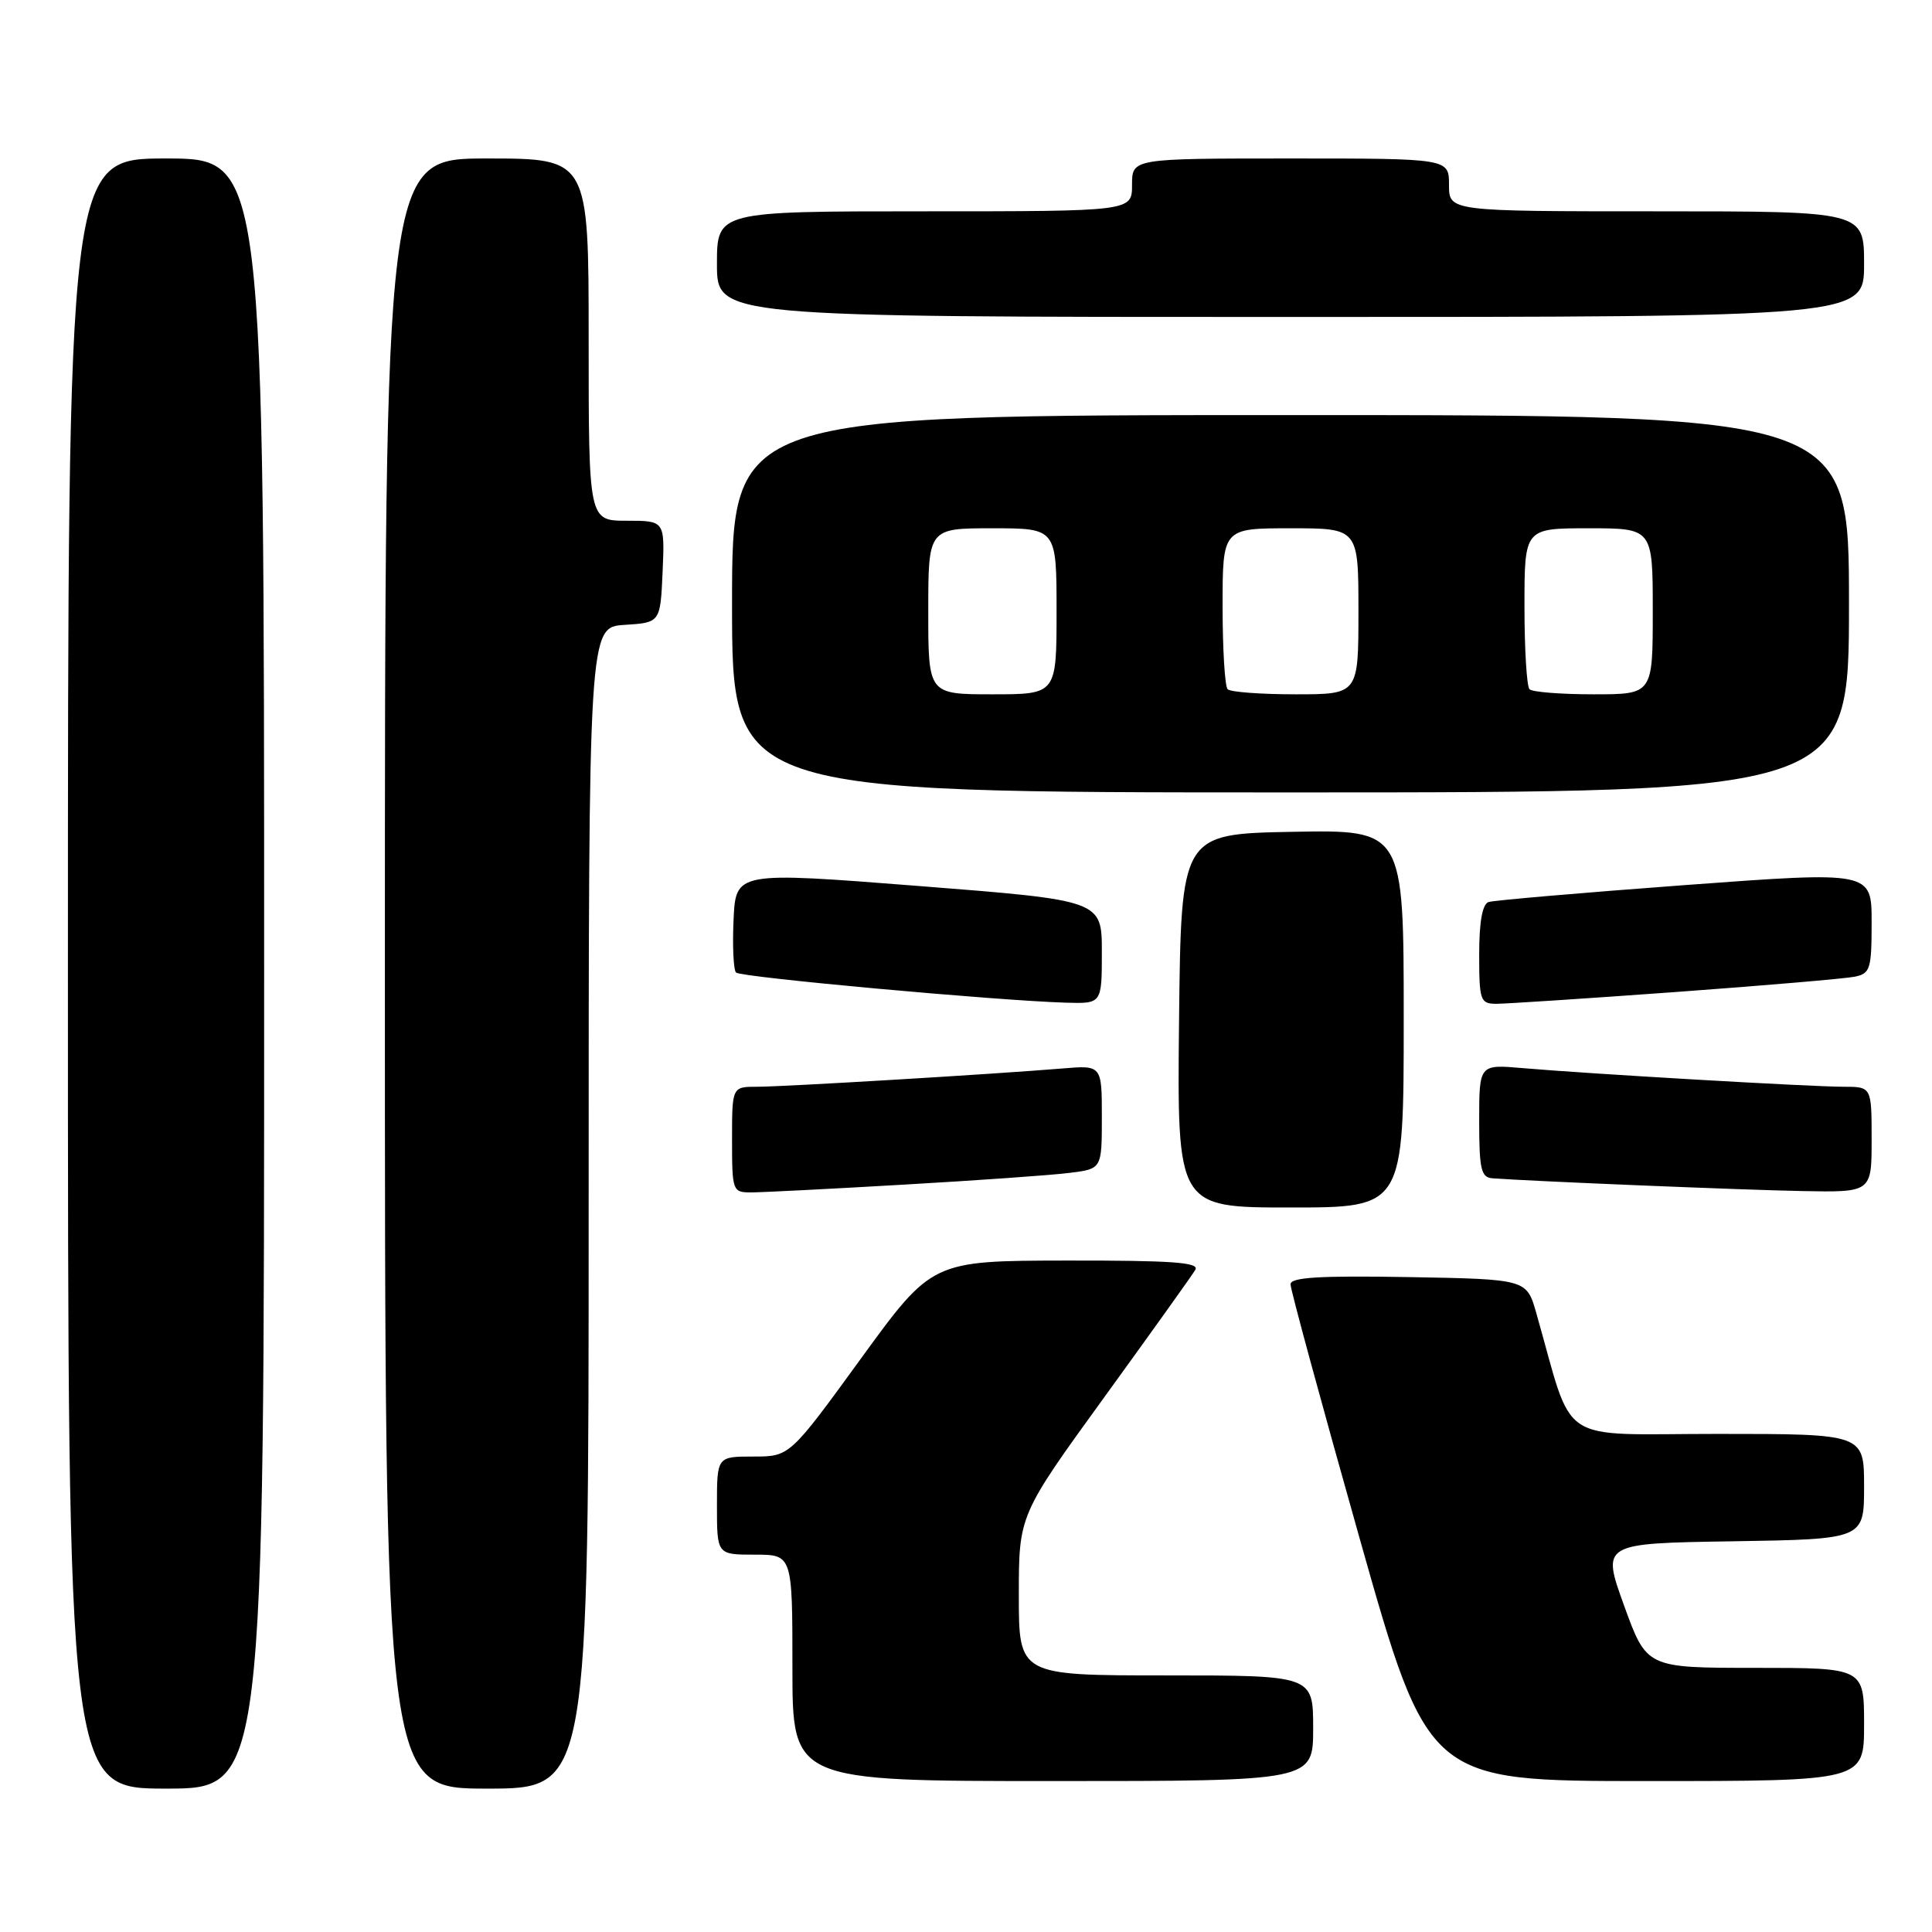 <?xml version="1.0" encoding="UTF-8" standalone="no"?>
<!DOCTYPE svg PUBLIC "-//W3C//DTD SVG 1.1//EN" "http://www.w3.org/Graphics/SVG/1.1/DTD/svg11.dtd" >
<svg xmlns="http://www.w3.org/2000/svg" xmlns:xlink="http://www.w3.org/1999/xlink" version="1.1" viewBox="0 0 256 256">
 <g >
 <path fill="currentColor"
d=" M 35.00 129.00 C 35.00 21.00 35.00 21.00 22.00 21.00 C 9.00 21.00 9.00 21.00 9.00 129.00 C 9.00 237.00 9.00 237.00 22.00 237.00 C 35.00 237.00 35.00 237.00 35.00 129.00 Z  M 78.00 160.05 C 78.00 83.11 78.00 83.11 82.75 82.80 C 87.50 82.50 87.50 82.50 87.80 75.75 C 88.09 69.00 88.09 69.00 83.05 69.00 C 78.00 69.00 78.00 69.00 78.00 45.00 C 78.00 21.00 78.00 21.00 64.50 21.00 C 51.00 21.00 51.00 21.00 51.00 129.00 C 51.00 237.00 51.00 237.00 64.50 237.00 C 78.00 237.00 78.00 237.00 78.00 160.05 Z  M 174.00 229.00 C 174.00 222.00 174.00 222.00 154.50 222.00 C 135.00 222.00 135.00 222.00 135.00 211.38 C 135.00 200.76 135.00 200.76 146.33 185.13 C 152.56 176.53 157.99 168.94 158.39 168.25 C 158.96 167.27 155.29 167.01 141.31 167.03 C 123.50 167.06 123.50 167.06 114.07 180.03 C 104.64 193.00 104.64 193.00 99.82 193.00 C 95.00 193.00 95.00 193.00 95.00 199.50 C 95.00 206.00 95.00 206.00 100.00 206.00 C 105.00 206.00 105.00 206.00 105.00 221.00 C 105.00 236.00 105.00 236.00 139.50 236.00 C 174.00 236.00 174.00 236.00 174.00 229.00 Z  M 247.00 228.50 C 247.00 221.00 247.00 221.00 232.59 221.00 C 218.19 221.00 218.19 221.00 215.20 212.75 C 212.22 204.50 212.22 204.50 229.61 204.23 C 247.00 203.95 247.00 203.95 247.00 196.98 C 247.00 190.00 247.00 190.00 227.57 190.00 C 205.95 190.00 208.65 191.80 203.57 174.00 C 202.29 169.50 202.29 169.50 186.65 169.22 C 174.78 169.02 171.00 169.25 171.00 170.18 C 171.00 170.86 175.10 185.94 180.12 203.71 C 189.24 236.00 189.24 236.00 218.12 236.00 C 247.00 236.00 247.00 236.00 247.00 228.50 Z  M 186.00 134.97 C 186.00 109.95 186.00 109.95 171.25 110.22 C 156.50 110.50 156.50 110.50 156.23 135.25 C 155.97 160.00 155.97 160.00 170.98 160.00 C 186.00 160.00 186.00 160.00 186.00 134.97 Z  M 119.75 156.97 C 129.51 156.41 139.41 155.71 141.75 155.41 C 146.00 154.88 146.00 154.88 146.00 148.01 C 146.00 141.14 146.00 141.14 140.75 141.58 C 131.59 142.34 103.82 144.00 100.34 144.00 C 97.00 144.00 97.00 144.00 97.00 151.00 C 97.00 157.80 97.07 158.00 99.50 158.00 C 100.88 158.00 109.99 157.54 119.75 156.97 Z  M 248.00 151.00 C 248.00 144.00 248.00 144.00 244.25 144.00 C 239.97 144.00 210.38 142.28 201.75 141.53 C 196.00 141.03 196.00 141.03 196.00 148.52 C 196.00 154.93 196.25 156.02 197.75 156.13 C 203.14 156.53 230.85 157.67 238.75 157.82 C 248.00 158.00 248.00 158.00 248.00 151.00 Z  M 146.00 126.15 C 146.00 119.30 146.00 119.30 121.75 117.40 C 97.50 115.50 97.50 115.50 97.20 121.87 C 97.04 125.37 97.19 128.52 97.53 128.87 C 98.16 129.49 132.10 132.59 141.25 132.86 C 146.00 133.00 146.00 133.00 146.00 126.15 Z  M 222.00 131.45 C 233.82 130.59 244.51 129.67 245.75 129.42 C 247.82 129.00 248.00 128.41 248.00 122.20 C 248.00 115.45 248.00 115.45 223.25 117.28 C 209.64 118.29 197.94 119.30 197.25 119.52 C 196.42 119.80 196.00 122.13 196.00 126.47 C 196.00 132.57 196.15 133.00 198.25 133.01 C 199.49 133.01 210.18 132.31 222.00 131.45 Z  M 245.00 80.00 C 245.00 55.00 245.00 55.00 171.00 55.00 C 97.00 55.00 97.00 55.00 97.00 80.00 C 97.00 105.00 97.00 105.00 171.00 105.00 C 245.00 105.00 245.00 105.00 245.00 80.00 Z  M 247.00 35.00 C 247.00 28.00 247.00 28.00 219.50 28.00 C 192.00 28.00 192.00 28.00 192.00 24.50 C 192.00 21.00 192.00 21.00 171.00 21.00 C 150.00 21.00 150.00 21.00 150.00 24.50 C 150.00 28.00 150.00 28.00 122.50 28.00 C 95.00 28.00 95.00 28.00 95.00 35.00 C 95.00 42.00 95.00 42.00 171.00 42.00 C 247.00 42.00 247.00 42.00 247.00 35.00 Z  M 123.00 81.00 C 123.00 70.00 123.00 70.00 131.50 70.00 C 140.00 70.00 140.00 70.00 140.00 81.00 C 140.00 92.00 140.00 92.00 131.50 92.00 C 123.00 92.00 123.00 92.00 123.00 81.00 Z  M 162.67 91.33 C 162.30 90.97 162.00 86.02 162.00 80.33 C 162.00 70.00 162.00 70.00 171.00 70.00 C 180.00 70.00 180.00 70.00 180.00 81.00 C 180.00 92.00 180.00 92.00 171.67 92.00 C 167.08 92.00 163.03 91.70 162.67 91.33 Z  M 202.67 91.33 C 202.30 90.97 202.00 86.02 202.00 80.33 C 202.00 70.00 202.00 70.00 210.50 70.00 C 219.00 70.00 219.00 70.00 219.00 81.00 C 219.00 92.00 219.00 92.00 211.17 92.00 C 206.86 92.00 203.03 91.70 202.67 91.33 Z "/>
</g>
</svg>